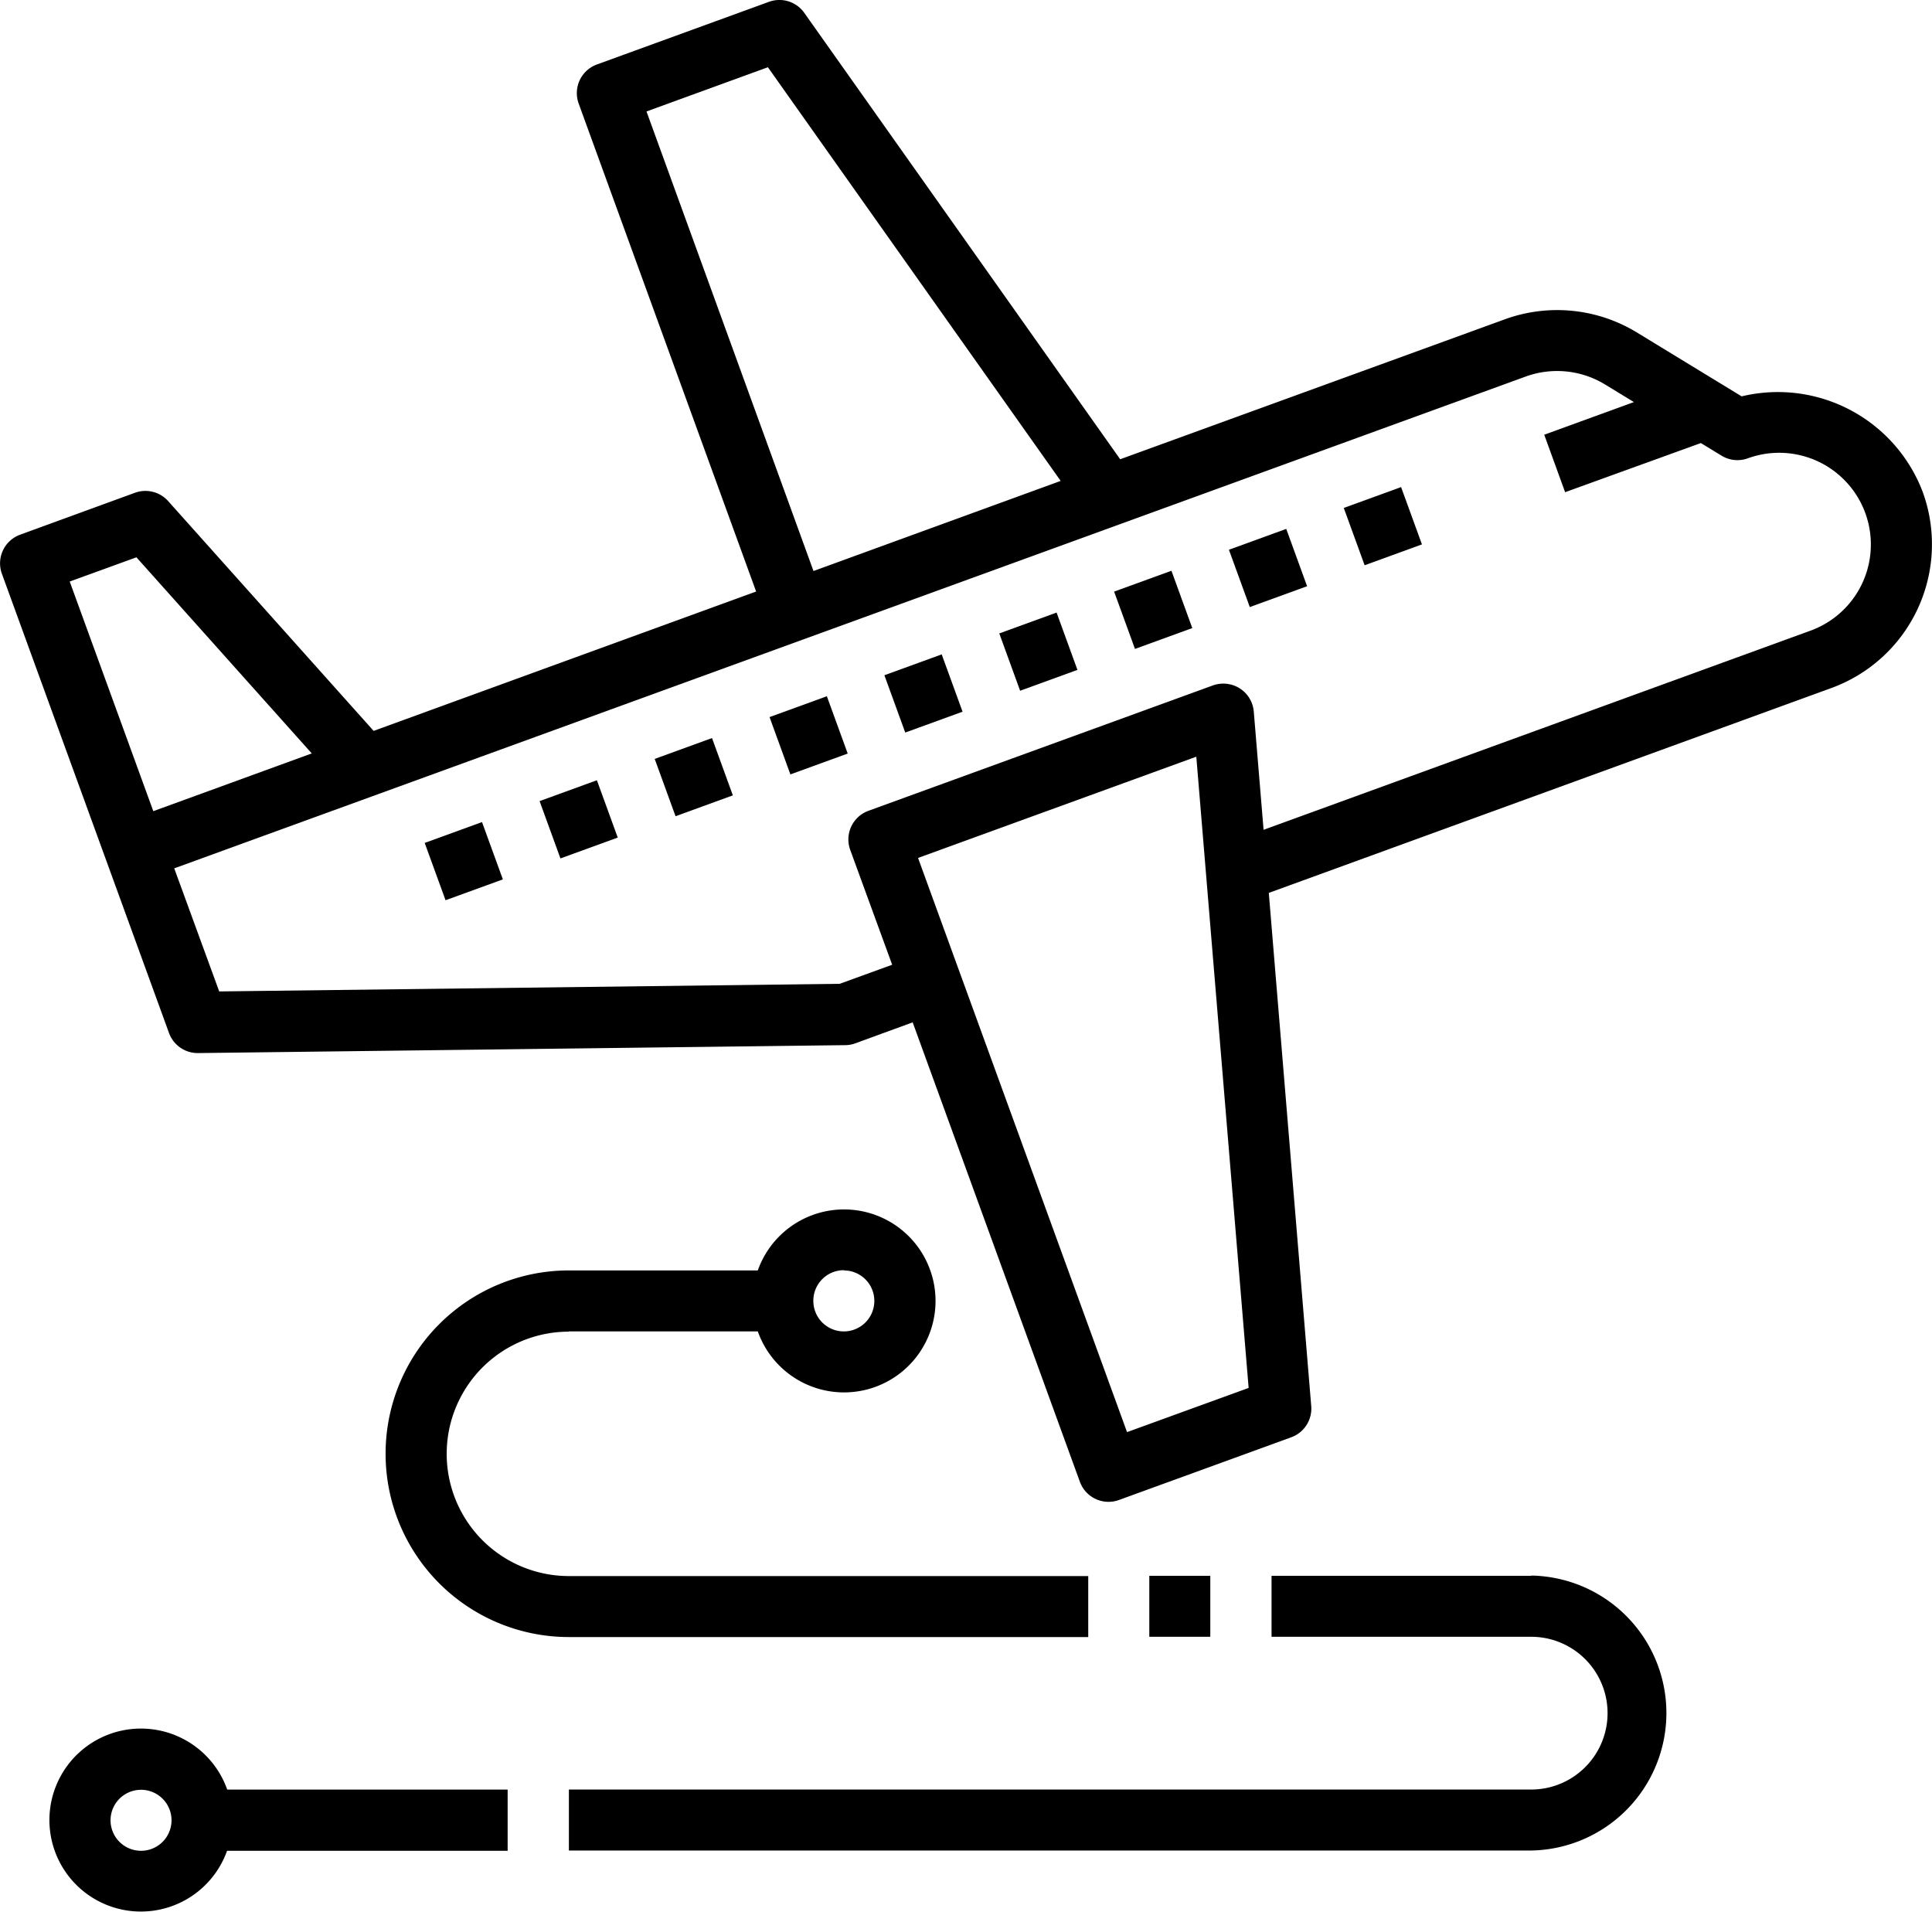 <svg id="travel_Tourism" data-name="travel &amp; Tourism" xmlns="http://www.w3.org/2000/svg" width="50.686" height="50.155" viewBox="0 0 50.686 50.155">
  <path id="Path_10172" data-name="Path 10172" d="M50.821,13.326a4.065,4.065,0,0,0-4.751-2.508L43.312,9.136a4.017,4.017,0,0,0-3.453-.34L29.766,12.468,21.479.758a.8.8,0,0,0-.928-.29L16.039,2.111a.8.8,0,0,0-.479,1.027l4.655,12.8L10.18,19.594,4.79,13.566a.8.8,0,0,0-.871-.219l-3.013,1.1A.8.8,0,0,0,.427,15.47L4.812,27.519a.8.8,0,0,0,.753.527h.01l16.983-.208a.784.784,0,0,0,.264-.049l1.5-.549,4.386,12.051a.8.8,0,0,0,1.027.479l4.519-1.645a.8.8,0,0,0,.524-.819L33.665,23.844l14.763-5.376a4.013,4.013,0,0,0,2.393-5.141ZM17.339,3.344l3.185-1.16,7.681,10.852L21.72,15.4ZM4.4,21.7,2.207,15.676l1.75-.636,4.6,5.145ZM29.946,37.99,24.463,22.927l7.3-2.656L33.136,36.83ZM47.881,16.963,33.528,22.189l-.257-3.1a.8.8,0,0,0-.366-.609.809.809,0,0,0-.706-.079l-9.037,3.289a.8.8,0,0,0-.478,1.027l1.1,3.012-1.377.5-16.278.2L4.949,23.2,40.4,10.3a2.415,2.415,0,0,1,2.076.2l.768.468-2.353.857.548,1.507L45,12.043l.543.331a.8.8,0,0,0,.685.071,2.405,2.405,0,1,1,1.653,4.518Z" transform="translate(-0.378 -0.42)"/>
  <path id="Path_10173" data-name="Path 10173" d="M0,0H1.6V1.6H0Z" transform="translate(35.254 13.325) rotate(-19.993)"/>
  <path id="Path_10174" data-name="Path 10174" d="M0,0H1.6V1.6H0Z" transform="translate(32.241 14.422) rotate(-19.993)"/>
  <path id="Path_10175" data-name="Path 10175" d="M0,0H1.6V1.6H0Z" transform="translate(29.229 15.52) rotate(-19.993)"/>
  <path id="Path_10176" data-name="Path 10176" d="M0,0H1.6V1.6H0Z" transform="translate(26.216 16.617) rotate(-19.993)"/>
  <path id="Path_10177" data-name="Path 10177" d="M0,0H1.6V1.6H0Z" transform="translate(23.202 17.714) rotate(-19.993)"/>
  <path id="Path_10178" data-name="Path 10178" d="M0,0H1.6V1.6H0Z" transform="translate(20.189 18.812) rotate(-19.993)"/>
  <path id="Path_10179" data-name="Path 10179" d="M0,0H1.6V1.6H0Z" transform="translate(17.176 19.909) rotate(-19.993)"/>
  <path id="Path_10180" data-name="Path 10180" d="M0,0H1.6V1.6H0Z" transform="translate(14.156 21.016) rotate(-19.993)"/>
  <path id="Path_10181" data-name="Path 10181" d="M0,0H1.6V1.6H0Z" transform="translate(11.142 22.113) rotate(-19.993)"/>
  <path id="Path_10182" data-name="Path 10182" d="M17.809,43.206h4.956a2.4,2.4,0,1,0,0-1.6H17.809a4.809,4.809,0,0,0,0,9.618H31.434v-1.6H17.809a3.206,3.206,0,0,1,0-6.412Zm7.213-1.6a.8.8,0,1,1-.8.8A.8.8,0,0,1,25.022,41.6Z" transform="translate(-2.884 -8.278)"/>
  <path id="Path_10183" data-name="Path 10183" d="M38,52h1.6v1.6H38Z" transform="translate(-7.848 -10.661)"/>
  <path id="Path_10184" data-name="Path 10184" d="M44.246,52H37.434v1.6h6.812a2,2,0,0,1,0,4.007H19v1.6H44.246a3.607,3.607,0,0,0,0-7.213Z" transform="translate(-4.075 -10.661)"/>
  <path id="Path_10185" data-name="Path 10185" d="M4.4,57a2.4,2.4,0,1,0,2.257,3.206h7.361V58.6H6.661A2.4,2.4,0,0,0,4.4,57Zm0,3.206a.8.8,0,1,1,.8-.8A.8.8,0,0,1,4.4,60.206Z" transform="translate(-0.7 -11.653)"/>
</svg>
